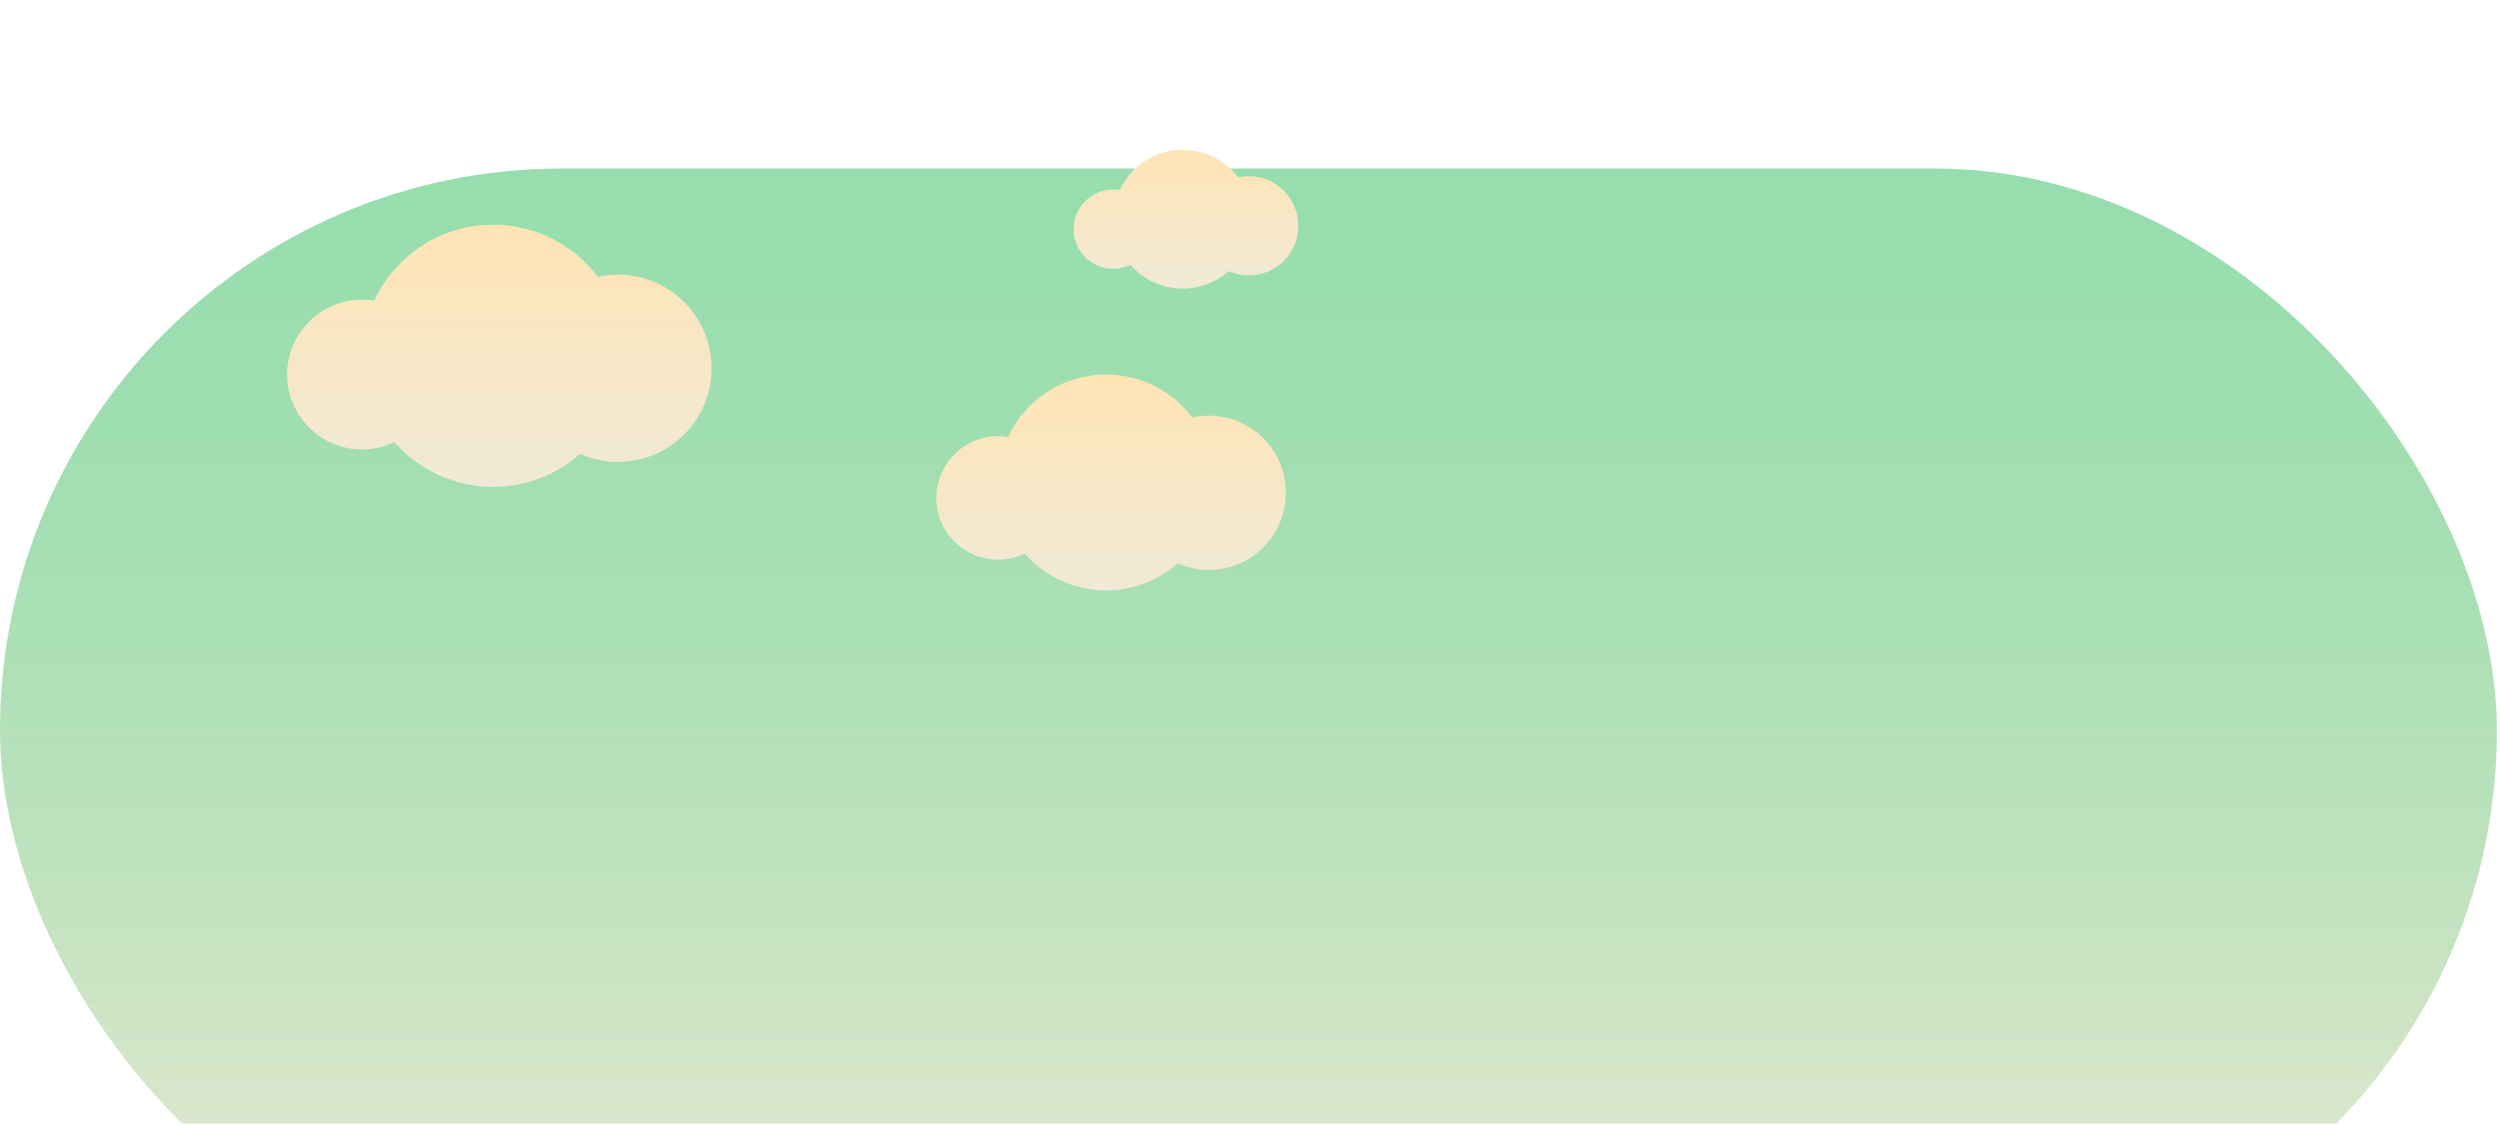 <svg width="89" height="40" viewBox="0 0 89 40" fill="none" xmlns="http://www.w3.org/2000/svg">
<g filter="url(#filter0_i_98_291)">
<rect width="88.889" height="40" rx="20" fill="url(#paint0_linear_98_291)"/>
</g>
<path fill-rule="evenodd" clip-rule="evenodd" d="M20.65 16.16C19.826 16.89 18.743 17.333 17.555 17.333C16.154 17.333 14.898 16.716 14.042 15.738C13.693 15.906 13.302 16 12.889 16C11.416 16 10.222 14.806 10.222 13.333C10.222 11.861 11.416 10.667 12.889 10.667C13.036 10.667 13.181 10.679 13.322 10.702C14.063 9.106 15.68 8 17.555 8C19.077 8 20.429 8.728 21.281 9.856C21.512 9.805 21.753 9.778 22 9.778C23.841 9.778 25.333 11.27 25.333 13.111C25.333 14.952 23.841 16.444 22 16.444C21.52 16.444 21.063 16.343 20.65 16.16Z" fill="url(#paint1_linear_98_291)"/>
<path fill-rule="evenodd" clip-rule="evenodd" d="M43.743 9.653C43.307 10.04 42.733 10.274 42.105 10.274C41.363 10.274 40.697 9.948 40.245 9.43C40.06 9.519 39.853 9.569 39.634 9.569C38.854 9.569 38.222 8.937 38.222 8.157C38.222 7.377 38.854 6.745 39.634 6.745C39.712 6.745 39.788 6.751 39.863 6.764C40.256 5.919 41.112 5.333 42.105 5.333C42.91 5.333 43.626 5.719 44.077 6.316C44.199 6.289 44.327 6.274 44.458 6.274C45.432 6.274 46.222 7.065 46.222 8.039C46.222 9.014 45.432 9.804 44.458 9.804C44.203 9.804 43.961 9.75 43.743 9.653Z" fill="url(#paint2_linear_98_291)"/>
<path fill-rule="evenodd" clip-rule="evenodd" d="M41.921 20.053C41.243 20.654 40.35 21.02 39.373 21.02C38.219 21.02 37.184 20.511 36.479 19.706C36.192 19.844 35.87 19.922 35.529 19.922C34.317 19.922 33.333 18.938 33.333 17.726C33.333 16.513 34.317 15.529 35.529 15.529C35.651 15.529 35.77 15.539 35.886 15.558C36.497 14.244 37.828 13.333 39.373 13.333C40.626 13.333 41.739 13.933 42.441 14.861C42.631 14.819 42.829 14.797 43.033 14.797C44.549 14.797 45.778 16.026 45.778 17.543C45.778 19.059 44.549 20.288 43.033 20.288C42.637 20.288 42.261 20.204 41.921 20.053Z" fill="url(#paint3_linear_98_291)"/>
<defs>
<filter id="filter0_i_98_291" x="0" y="0" width="88.889" height="46" filterUnits="userSpaceOnUse" color-interpolation-filters="sRGB">
<feFlood flood-opacity="0" result="BackgroundImageFix"/>
<feBlend mode="normal" in="SourceGraphic" in2="BackgroundImageFix" result="shape"/>
<feColorMatrix in="SourceAlpha" type="matrix" values="0 0 0 0 0 0 0 0 0 0 0 0 0 0 0 0 0 0 127 0" result="hardAlpha"/>
<feMorphology radius="3" operator="erode" in="SourceAlpha" result="effect1_innerShadow_98_291"/>
<feOffset dy="6"/>
<feGaussianBlur stdDeviation="4"/>
<feComposite in2="hardAlpha" operator="arithmetic" k2="-1" k3="1"/>
<feColorMatrix type="matrix" values="0 0 0 0 0 0 0 0 0 0 0 0 0 0 0 0 0 0 0.25 0"/>
<feBlend mode="normal" in2="shape" result="effect1_innerShadow_98_291"/>
</filter>
<linearGradient id="paint0_linear_98_291" x1="44.444" y1="0" x2="44.444" y2="40" gradientUnits="userSpaceOnUse">
<stop stop-color="#50C878" stop-opacity="0.6"/>
<stop offset="1" stop-color="#F0EAD6"/>
</linearGradient>
<linearGradient id="paint1_linear_98_291" x1="17.778" y1="8" x2="17.778" y2="17.333" gradientUnits="userSpaceOnUse">
<stop stop-color="#FFE4B5"/>
<stop offset="1" stop-color="#F0EAD6"/>
</linearGradient>
<linearGradient id="paint2_linear_98_291" x1="42.222" y1="5.333" x2="42.222" y2="10.274" gradientUnits="userSpaceOnUse">
<stop stop-color="#FFE4B5"/>
<stop offset="1" stop-color="#F0EAD6"/>
</linearGradient>
<linearGradient id="paint3_linear_98_291" x1="39.556" y1="13.333" x2="39.556" y2="21.02" gradientUnits="userSpaceOnUse">
<stop stop-color="#FFE4B5"/>
<stop offset="1" stop-color="#F0EAD6"/>
</linearGradient>
</defs>
</svg>
